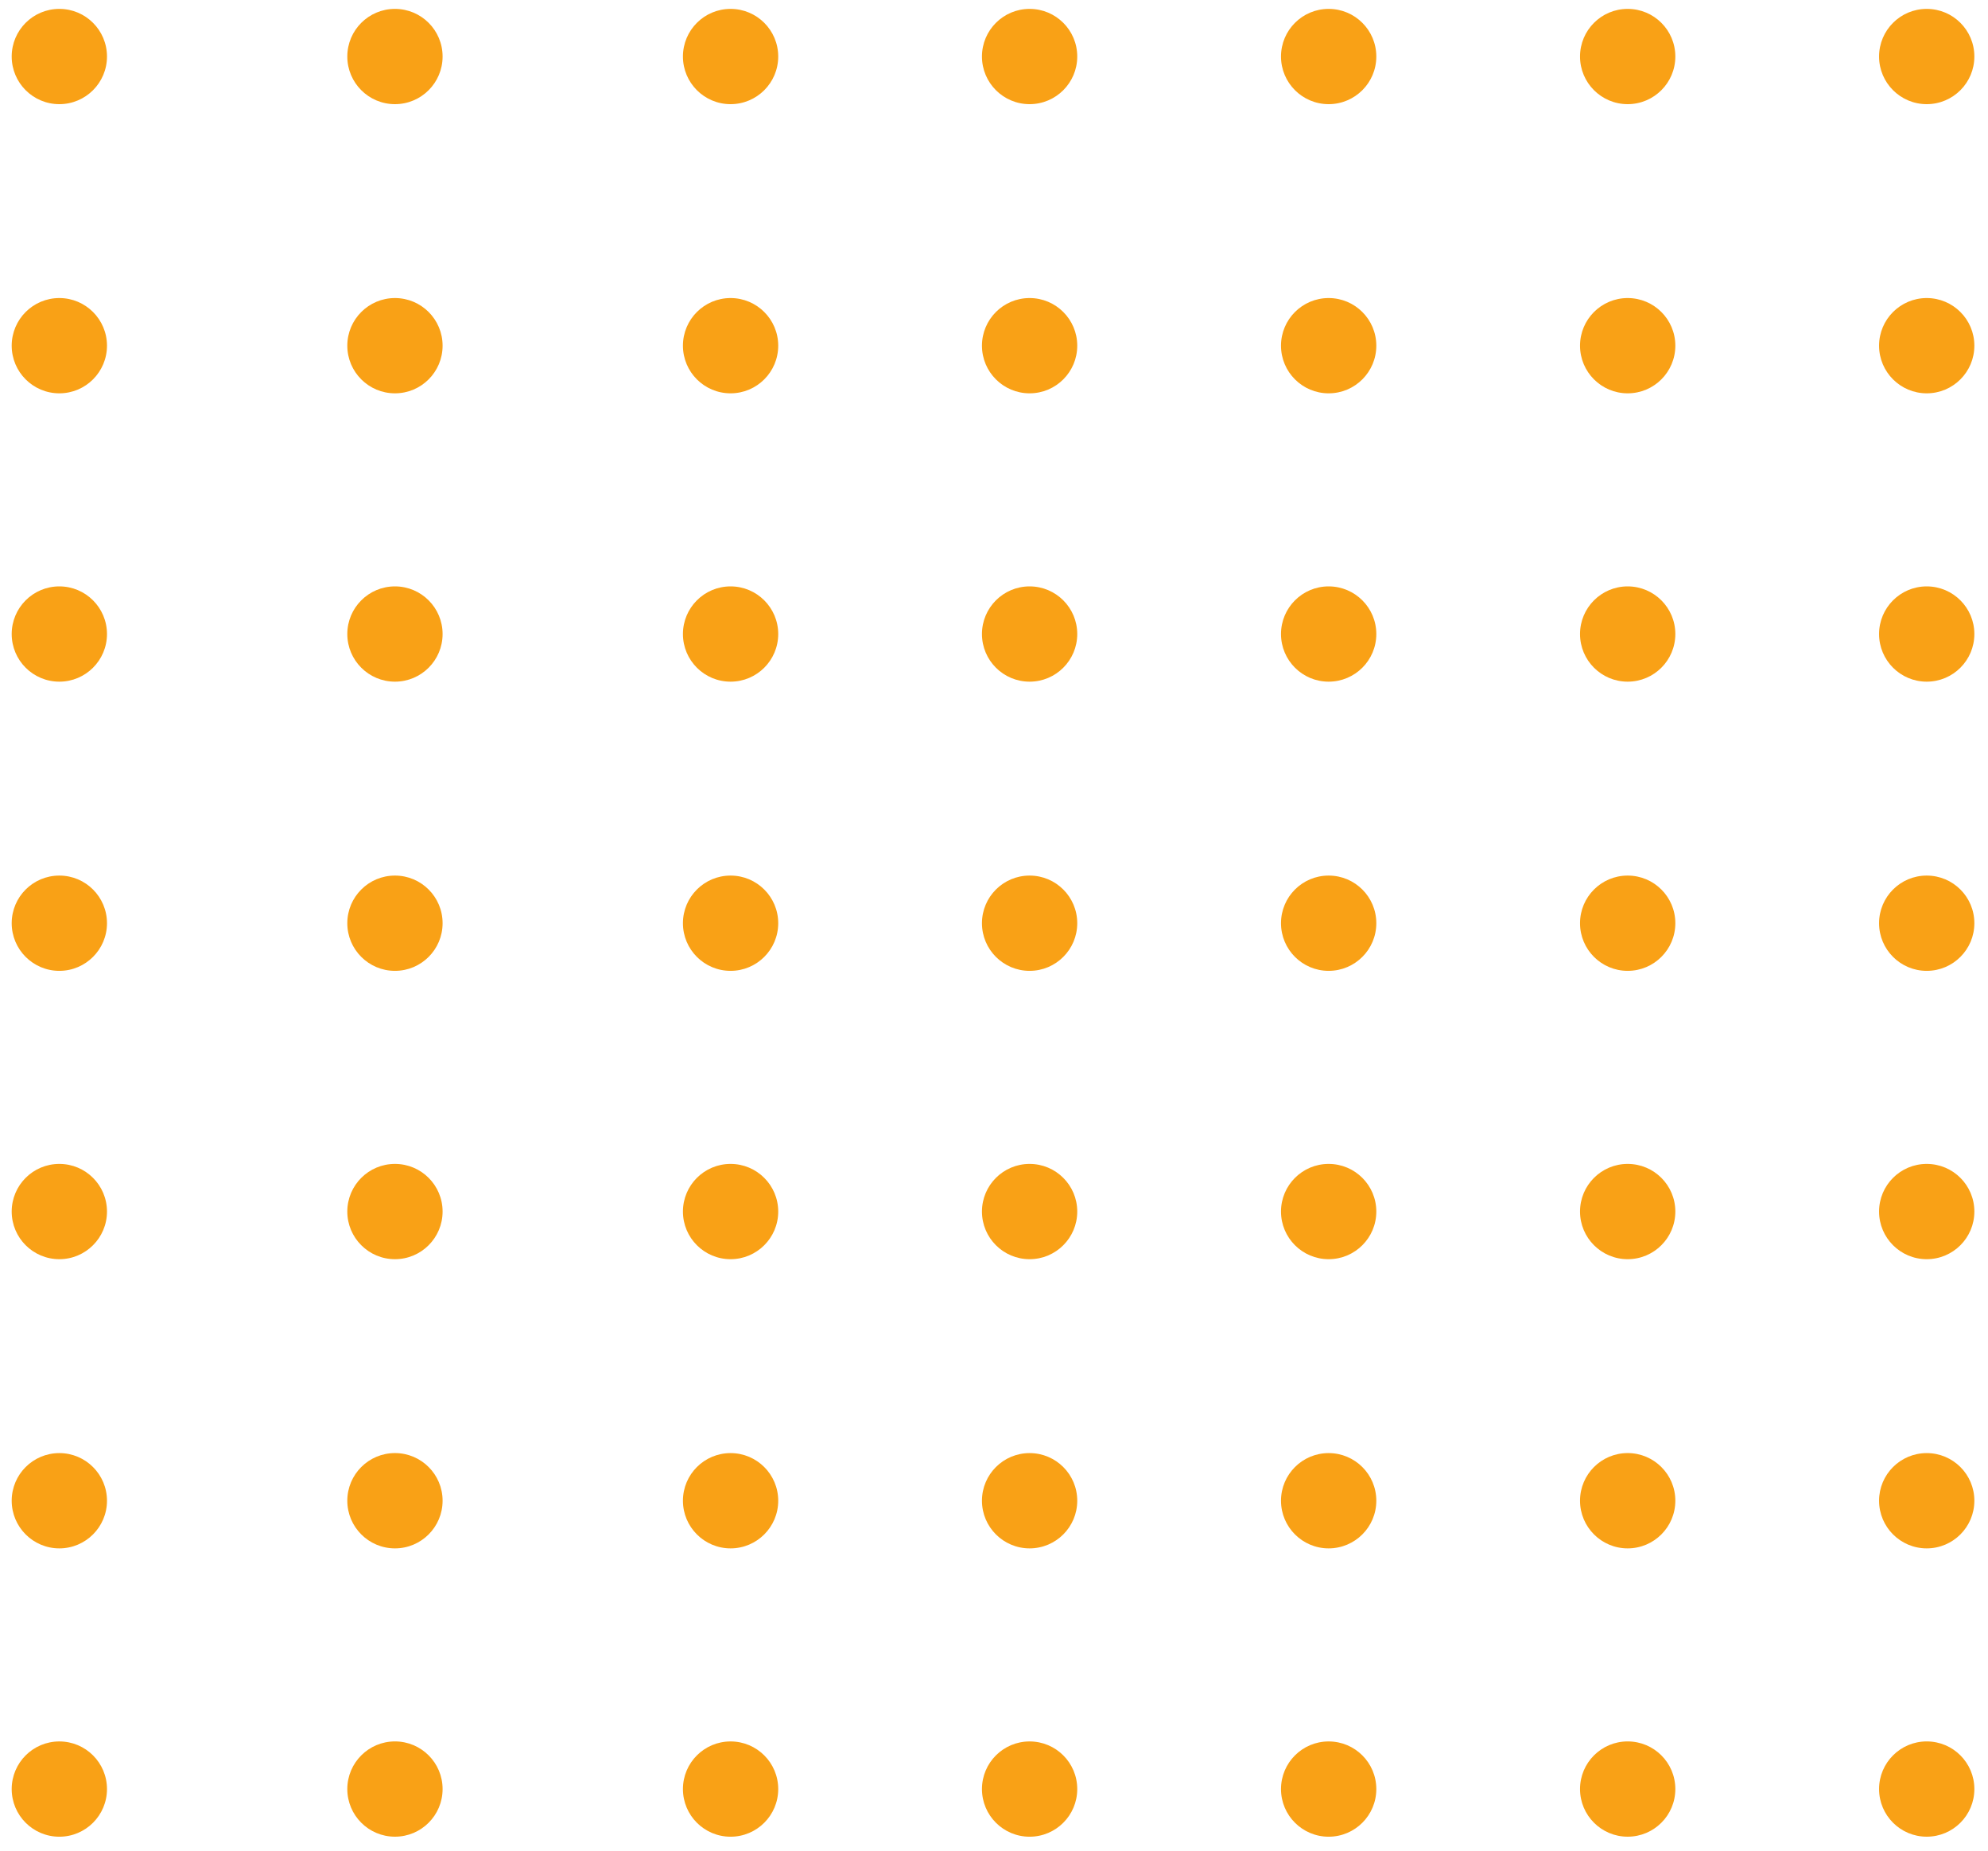 <svg width="87" height="81" viewBox="0 0 87 81" fill="none" xmlns="http://www.w3.org/2000/svg">
<path d="M84.318 4.559C85.47 4.559 86.403 3.625 86.403 2.474C86.403 1.322 85.47 0.389 84.318 0.389C83.167 0.389 82.233 1.322 82.233 2.474C82.233 3.625 83.167 4.559 84.318 4.559Z" fill="#f9a116"/>
<path d="M84.318 17.215C85.47 17.215 86.403 16.282 86.403 15.13C86.403 13.979 85.47 13.045 84.318 13.045C83.167 13.045 82.233 13.979 82.233 15.13C82.233 16.282 83.167 17.215 84.318 17.215Z" fill="#f9a116"/>
<path d="M84.318 29.835C85.47 29.835 86.403 28.902 86.403 27.75C86.403 26.599 85.47 25.665 84.318 25.665C83.167 25.665 82.233 26.599 82.233 27.75C82.233 28.902 83.167 29.835 84.318 29.835Z" fill="#f9a116"/>
<path d="M84.318 42.492C85.47 42.492 86.403 41.559 86.403 40.407C86.403 39.255 85.47 38.322 84.318 38.322C83.167 38.322 82.233 39.255 82.233 40.407C82.233 41.559 83.167 42.492 84.318 42.492Z" fill="#f9a116"/>
<path d="M84.318 55.112C85.47 55.112 86.403 54.178 86.403 53.027C86.403 51.875 85.47 50.942 84.318 50.942C83.167 50.942 82.233 51.875 82.233 53.027C82.233 54.178 83.167 55.112 84.318 55.112Z" fill="#f9a116"/>
<path d="M84.318 67.769C85.47 67.769 86.403 66.835 86.403 65.683C86.403 64.532 85.47 63.599 84.318 63.599C83.167 63.599 82.233 64.532 82.233 65.683C82.233 66.835 83.167 67.769 84.318 67.769Z" fill="#f9a116"/>
<path d="M84.318 80.388C85.47 80.388 86.403 79.455 86.403 78.303C86.403 77.152 85.47 76.218 84.318 76.218C83.167 76.218 82.233 77.152 82.233 78.303C82.233 79.455 83.167 80.388 84.318 80.388Z" fill="#f9a116"/>
<path d="M71.231 4.559C72.383 4.559 73.317 3.625 73.317 2.474C73.317 1.322 72.383 0.389 71.231 0.389C70.08 0.389 69.146 1.322 69.146 2.474C69.146 3.625 70.08 4.559 71.231 4.559Z" fill="#f9a116"/>
<path d="M71.231 17.215C72.383 17.215 73.317 16.282 73.317 15.13C73.317 13.979 72.383 13.045 71.231 13.045C70.08 13.045 69.146 13.979 69.146 15.13C69.146 16.282 70.08 17.215 71.231 17.215Z" fill="#f9a116"/>
<path d="M71.231 29.835C72.383 29.835 73.317 28.902 73.317 27.75C73.317 26.599 72.383 25.665 71.231 25.665C70.08 25.665 69.146 26.599 69.146 27.75C69.146 28.902 70.08 29.835 71.231 29.835Z" fill="#f9a116"/>
<path d="M71.231 42.492C72.383 42.492 73.317 41.559 73.317 40.407C73.317 39.255 72.383 38.322 71.231 38.322C70.08 38.322 69.146 39.255 69.146 40.407C69.146 41.559 70.08 42.492 71.231 42.492Z" fill="#f9a116"/>
<path d="M71.231 55.112C72.383 55.112 73.317 54.178 73.317 53.027C73.317 51.875 72.383 50.942 71.231 50.942C70.08 50.942 69.146 51.875 69.146 53.027C69.146 54.178 70.08 55.112 71.231 55.112Z" fill="#f9a116"/>
<path d="M71.231 67.769C72.383 67.769 73.317 66.835 73.317 65.683C73.317 64.532 72.383 63.598 71.231 63.598C70.08 63.598 69.146 64.532 69.146 65.683C69.146 66.835 70.08 67.769 71.231 67.769Z" fill="#f9a116"/>
<path d="M71.231 80.388C72.383 80.388 73.317 79.455 73.317 78.303C73.317 77.152 72.383 76.218 71.231 76.218C70.08 76.218 69.146 77.152 69.146 78.303C69.146 79.455 70.08 80.388 71.231 80.388Z" fill="#f9a116"/>
<path d="M58.145 4.559C59.297 4.559 60.231 3.625 60.231 2.474C60.231 1.322 59.297 0.389 58.145 0.389C56.994 0.389 56.06 1.322 56.06 2.474C56.06 3.625 56.994 4.559 58.145 4.559Z" fill="#f9a116"/>
<path d="M58.145 17.215C59.297 17.215 60.231 16.282 60.231 15.13C60.231 13.979 59.297 13.045 58.145 13.045C56.994 13.045 56.06 13.979 56.06 15.13C56.06 16.282 56.994 17.215 58.145 17.215Z" fill="#f9a116"/>
<path d="M58.145 29.835C59.297 29.835 60.231 28.902 60.231 27.75C60.231 26.599 59.297 25.665 58.145 25.665C56.994 25.665 56.06 26.599 56.06 27.75C56.06 28.902 56.994 29.835 58.145 29.835Z" fill="#f9a116"/>
<path d="M58.145 42.492C59.297 42.492 60.231 41.559 60.231 40.407C60.231 39.255 59.297 38.322 58.145 38.322C56.994 38.322 56.06 39.255 56.06 40.407C56.06 41.559 56.994 42.492 58.145 42.492Z" fill="#f9a116"/>
<path d="M58.145 55.112C59.297 55.112 60.231 54.179 60.231 53.027C60.231 51.876 59.297 50.942 58.145 50.942C56.994 50.942 56.06 51.876 56.06 53.027C56.06 54.179 56.994 55.112 58.145 55.112Z" fill="#f9a116"/>
<path d="M58.145 67.769C59.297 67.769 60.231 66.835 60.231 65.684C60.231 64.532 59.297 63.599 58.145 63.599C56.994 63.599 56.06 64.532 56.06 65.684C56.06 66.835 56.994 67.769 58.145 67.769Z" fill="#f9a116"/>
<path d="M58.145 80.389C59.297 80.389 60.231 79.455 60.231 78.304C60.231 77.152 59.297 76.219 58.145 76.219C56.994 76.219 56.06 77.152 56.06 78.304C56.06 79.455 56.994 80.389 58.145 80.389Z" fill="#f9a116"/>
<path d="M45.058 4.559C46.21 4.559 47.143 3.625 47.143 2.474C47.143 1.322 46.21 0.389 45.058 0.389C43.907 0.389 42.973 1.322 42.973 2.474C42.973 3.625 43.907 4.559 45.058 4.559Z" fill="#f9a116"/>
<path d="M45.058 17.215C46.21 17.215 47.143 16.282 47.143 15.13C47.143 13.979 46.21 13.045 45.058 13.045C43.907 13.045 42.973 13.979 42.973 15.13C42.973 16.282 43.907 17.215 45.058 17.215Z" fill="#f9a116"/>
<path d="M45.058 29.835C46.21 29.835 47.143 28.902 47.143 27.75C47.143 26.599 46.21 25.665 45.058 25.665C43.907 25.665 42.973 26.599 42.973 27.75C42.973 28.902 43.907 29.835 45.058 29.835Z" fill="#f9a116"/>
<path d="M45.058 42.492C46.21 42.492 47.143 41.559 47.143 40.407C47.143 39.255 46.21 38.322 45.058 38.322C43.907 38.322 42.973 39.255 42.973 40.407C42.973 41.559 43.907 42.492 45.058 42.492Z" fill="#f9a116"/>
<path d="M45.058 55.112C46.21 55.112 47.143 54.179 47.143 53.027C47.143 51.876 46.21 50.942 45.058 50.942C43.907 50.942 42.973 51.876 42.973 53.027C42.973 54.179 43.907 55.112 45.058 55.112Z" fill="#f9a116"/>
<path d="M45.058 67.769C46.21 67.769 47.143 66.835 47.143 65.684C47.143 64.532 46.21 63.599 45.058 63.599C43.907 63.599 42.973 64.532 42.973 65.684C42.973 66.835 43.907 67.769 45.058 67.769Z" fill="#f9a116"/>
<path d="M45.058 80.389C46.21 80.389 47.143 79.455 47.143 78.304C47.143 77.152 46.21 76.219 45.058 76.219C43.907 76.219 42.973 77.152 42.973 78.304C42.973 79.455 43.907 80.389 45.058 80.389Z" fill="#f9a116"/>
<path d="M31.972 4.559C33.123 4.559 34.057 3.625 34.057 2.474C34.057 1.322 33.123 0.389 31.972 0.389C30.82 0.389 29.887 1.322 29.887 2.474C29.887 3.625 30.82 4.559 31.972 4.559Z" fill="#f9a116"/>
<path d="M31.972 17.215C33.123 17.215 34.057 16.282 34.057 15.13C34.057 13.979 33.123 13.045 31.972 13.045C30.82 13.045 29.887 13.979 29.887 15.13C29.887 16.282 30.82 17.215 31.972 17.215Z" fill="#f9a116"/>
<path d="M31.972 29.835C33.123 29.835 34.057 28.902 34.057 27.75C34.057 26.599 33.123 25.665 31.972 25.665C30.82 25.665 29.887 26.599 29.887 27.75C29.887 28.902 30.82 29.835 31.972 29.835Z" fill="#f9a116"/>
<path d="M31.972 42.492C33.123 42.492 34.057 41.559 34.057 40.407C34.057 39.255 33.123 38.322 31.972 38.322C30.82 38.322 29.887 39.255 29.887 40.407C29.887 41.559 30.82 42.492 31.972 42.492Z" fill="#f9a116"/>
<path d="M31.972 55.112C33.123 55.112 34.057 54.179 34.057 53.027C34.057 51.876 33.123 50.942 31.972 50.942C30.82 50.942 29.887 51.876 29.887 53.027C29.887 54.179 30.82 55.112 31.972 55.112Z" fill="#f9a116"/>
<path d="M31.972 67.769C33.123 67.769 34.057 66.835 34.057 65.684C34.057 64.532 33.123 63.599 31.972 63.599C30.82 63.599 29.887 64.532 29.887 65.684C29.887 66.835 30.82 67.769 31.972 67.769Z" fill="#f9a116"/>
<path d="M31.972 80.389C33.123 80.389 34.057 79.455 34.057 78.304C34.057 77.152 33.123 76.219 31.972 76.219C30.82 76.219 29.887 77.152 29.887 78.304C29.887 79.455 30.82 80.389 31.972 80.389Z" fill="#f9a116"/>
<path d="M17.284 4.559C18.436 4.559 19.369 3.625 19.369 2.474C19.369 1.322 18.436 0.389 17.284 0.389C16.133 0.389 15.199 1.322 15.199 2.474C15.199 3.625 16.133 4.559 17.284 4.559Z" fill="#f9a116"/>
<path d="M17.284 17.215C18.436 17.215 19.369 16.282 19.369 15.13C19.369 13.979 18.436 13.045 17.284 13.045C16.133 13.045 15.199 13.979 15.199 15.13C15.199 16.282 16.133 17.215 17.284 17.215Z" fill="#f9a116"/>
<path d="M17.284 29.835C18.436 29.835 19.369 28.902 19.369 27.75C19.369 26.599 18.436 25.665 17.284 25.665C16.133 25.665 15.199 26.599 15.199 27.75C15.199 28.902 16.133 29.835 17.284 29.835Z" fill="#f9a116"/>
<path d="M17.284 42.492C18.436 42.492 19.369 41.559 19.369 40.407C19.369 39.255 18.436 38.322 17.284 38.322C16.133 38.322 15.199 39.255 15.199 40.407C15.199 41.559 16.133 42.492 17.284 42.492Z" fill="#f9a116"/>
<path d="M17.284 55.112C18.436 55.112 19.369 54.178 19.369 53.027C19.369 51.875 18.436 50.942 17.284 50.942C16.133 50.942 15.199 51.875 15.199 53.027C15.199 54.178 16.133 55.112 17.284 55.112Z" fill="#f9a116"/>
<path d="M17.284 67.769C18.436 67.769 19.369 66.835 19.369 65.683C19.369 64.532 18.436 63.598 17.284 63.598C16.133 63.598 15.199 64.532 15.199 65.683C15.199 66.835 16.133 67.769 17.284 67.769Z" fill="#f9a116"/>
<path d="M17.284 80.388C18.436 80.388 19.369 79.455 19.369 78.303C19.369 77.152 18.436 76.218 17.284 76.218C16.133 76.218 15.199 77.152 15.199 78.303C15.199 79.455 16.133 80.388 17.284 80.388Z" fill="#f9a116"/>
<path d="M2.597 4.559C3.748 4.559 4.682 3.625 4.682 2.474C4.682 1.322 3.748 0.389 2.597 0.389C1.445 0.389 0.512 1.322 0.512 2.474C0.512 3.625 1.445 4.559 2.597 4.559Z" fill="#f9a116"/>
<path d="M2.597 17.215C3.748 17.215 4.682 16.282 4.682 15.13C4.682 13.979 3.748 13.045 2.597 13.045C1.445 13.045 0.512 13.979 0.512 15.13C0.512 16.282 1.445 17.215 2.597 17.215Z" fill="#f9a116"/>
<path d="M2.597 29.835C3.748 29.835 4.682 28.902 4.682 27.75C4.682 26.599 3.748 25.665 2.597 25.665C1.445 25.665 0.512 26.599 0.512 27.75C0.512 28.902 1.445 29.835 2.597 29.835Z" fill="#f9a116"/>
<path d="M2.597 42.492C3.748 42.492 4.682 41.558 4.682 40.407C4.682 39.255 3.748 38.322 2.597 38.322C1.445 38.322 0.512 39.255 0.512 40.407C0.512 41.558 1.445 42.492 2.597 42.492Z" fill="#f9a116"/>
<path d="M2.597 55.112C3.748 55.112 4.682 54.178 4.682 53.027C4.682 51.875 3.748 50.942 2.597 50.942C1.445 50.942 0.512 51.875 0.512 53.027C0.512 54.178 1.445 55.112 2.597 55.112Z" fill="#f9a116"/>
<path d="M2.597 67.769C3.748 67.769 4.682 66.835 4.682 65.684C4.682 64.532 3.748 63.599 2.597 63.599C1.445 63.599 0.512 64.532 0.512 65.684C0.512 66.835 1.445 67.769 2.597 67.769Z" fill="#f9a116"/>
<path d="M2.597 80.389C3.748 80.389 4.682 79.455 4.682 78.304C4.682 77.152 3.748 76.219 2.597 76.219C1.445 76.219 0.512 77.152 0.512 78.304C0.512 79.455 1.445 80.389 2.597 80.389Z" fill="#f9a116"/>
</svg>
